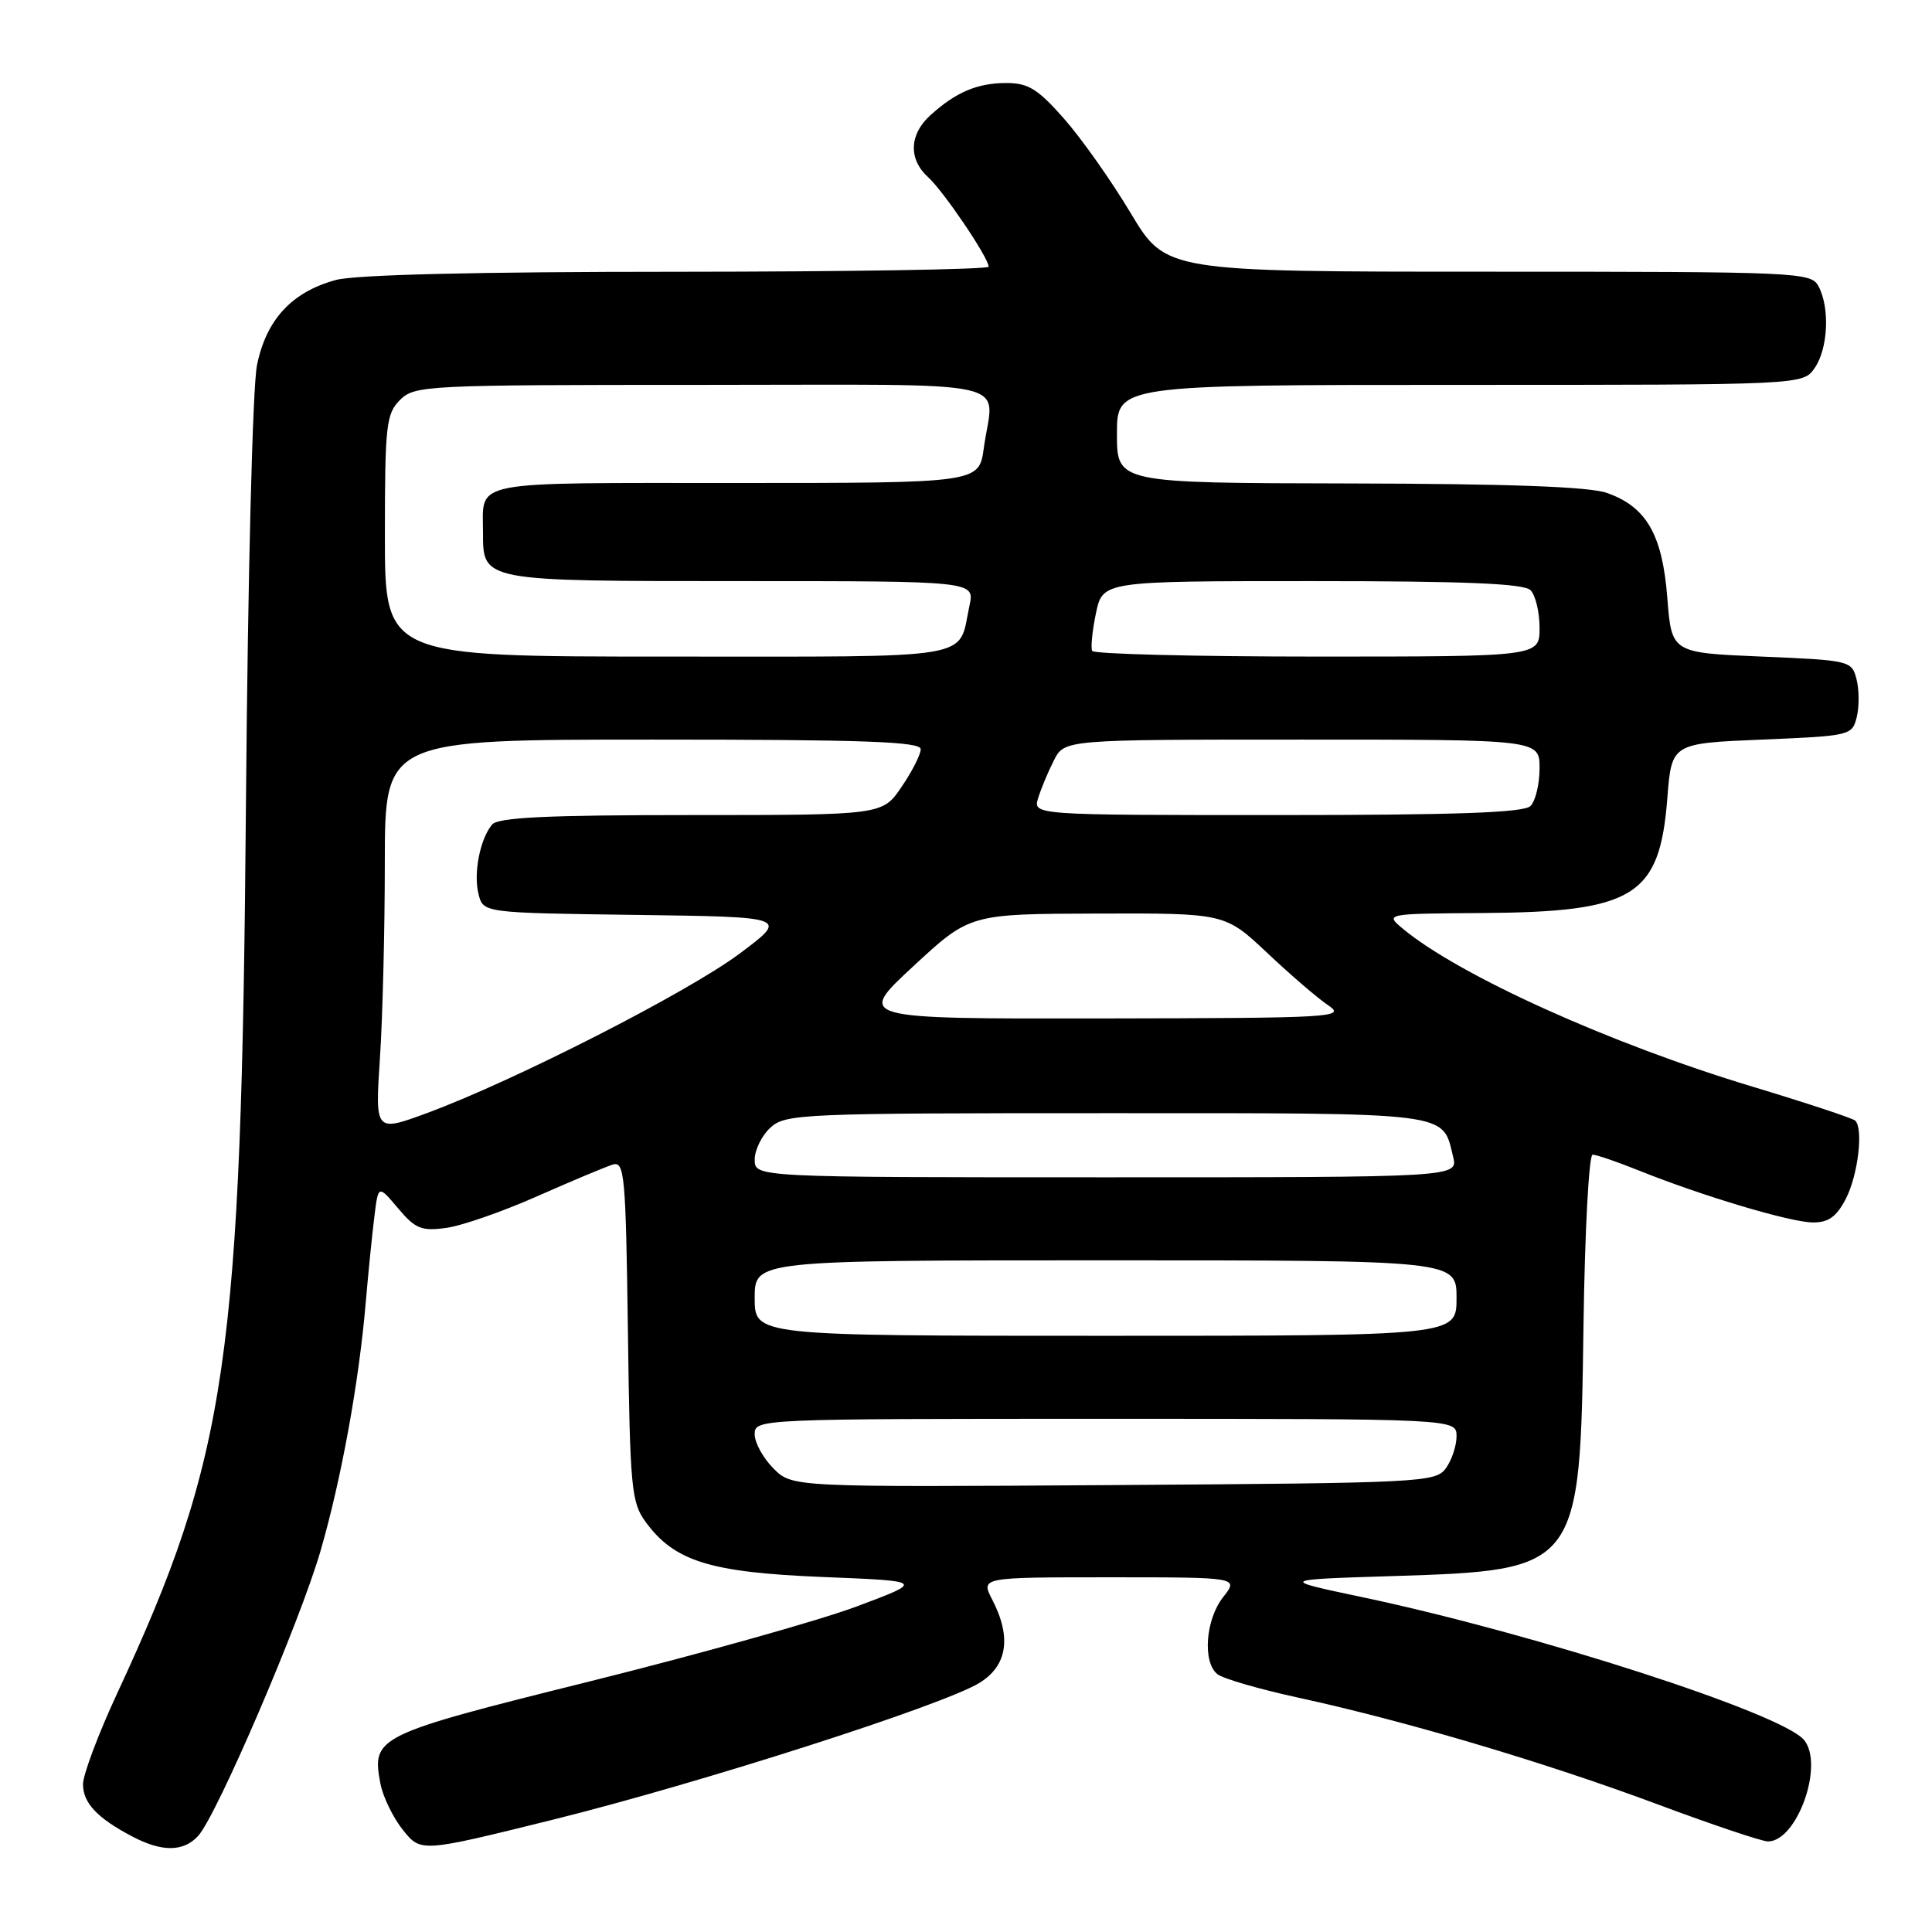 <?xml version="1.0" encoding="UTF-8" standalone="no"?>
<!DOCTYPE svg PUBLIC "-//W3C//DTD SVG 1.1//EN" "http://www.w3.org/Graphics/SVG/1.1/DTD/svg11.dtd" >
<svg xmlns="http://www.w3.org/2000/svg" xmlns:xlink="http://www.w3.org/1999/xlink" version="1.1" viewBox="0 0 256 256">
 <g >
 <path fill="currentColor"
d=" M 26.27 243.25 C 28.77 240.47 39.75 214.90 42.47 205.51 C 45.23 195.99 47.58 183.08 48.47 172.50 C 48.80 168.65 49.31 163.59 49.60 161.25 C 50.12 156.99 50.12 156.99 52.74 160.10 C 55.02 162.81 55.84 163.15 59.09 162.71 C 61.14 162.44 66.58 160.55 71.16 158.52 C 75.75 156.49 80.26 154.60 81.20 154.31 C 82.75 153.84 82.92 155.68 83.20 176.33 C 83.48 197.25 83.65 199.06 85.56 201.68 C 89.38 206.89 94.09 208.35 109.00 208.96 C 122.50 209.50 122.50 209.50 113.50 212.87 C 108.55 214.72 92.66 219.18 78.20 222.78 C 49.73 229.87 49.23 230.12 50.41 236.36 C 50.74 238.08 52.08 240.84 53.39 242.48 C 55.77 245.45 55.77 245.45 73.14 241.15 C 92.69 236.30 124.83 226.00 129.75 223.01 C 133.48 220.74 134.07 216.96 131.47 211.95 C 129.95 209.00 129.95 209.00 147.05 209.00 C 164.15 209.00 164.15 209.00 162.07 211.63 C 159.75 214.58 159.32 220.19 161.29 221.82 C 161.99 222.41 166.83 223.82 172.04 224.95 C 186.27 228.05 204.65 233.50 219.52 239.04 C 226.84 241.77 233.47 244.00 234.26 244.00 C 238.13 244.00 241.75 233.82 239.04 230.55 C 236.12 227.03 203.47 216.48 180.50 211.63 C 169.50 209.31 169.50 209.31 184.50 208.84 C 209.31 208.06 209.37 207.98 209.82 175.75 C 209.99 163.24 210.54 153.00 211.03 153.00 C 211.52 153.00 214.31 153.95 217.21 155.12 C 225.65 158.50 237.27 161.97 240.22 161.98 C 242.28 162.00 243.35 161.22 244.58 158.85 C 246.19 155.74 246.93 149.59 245.83 148.49 C 245.52 148.18 239.38 146.15 232.19 143.98 C 213.35 138.30 193.34 129.25 185.91 123.08 C 183.50 121.07 183.50 121.07 196.50 120.98 C 216.57 120.84 219.92 118.75 220.93 105.76 C 221.50 98.50 221.50 98.50 233.46 98.00 C 245.21 97.51 245.43 97.46 246.03 95.00 C 246.37 93.62 246.35 91.38 246.00 90.00 C 245.37 87.55 245.14 87.49 233.43 87.00 C 221.50 86.50 221.50 86.50 220.93 79.24 C 220.28 70.83 218.16 67.15 212.91 65.31 C 210.57 64.49 199.87 64.10 178.75 64.06 C 148.00 64.00 148.00 64.00 148.00 57.50 C 148.00 51.00 148.00 51.00 193.44 51.00 C 238.89 51.00 238.89 51.00 240.44 48.78 C 242.23 46.23 242.49 40.78 240.96 37.93 C 239.97 36.07 238.42 36.00 197.20 36.00 C 154.48 36.00 154.48 36.00 149.83 28.25 C 147.28 23.98 143.31 18.36 141.01 15.75 C 137.53 11.79 136.25 11.00 133.35 11.00 C 129.49 11.00 126.63 12.22 123.25 15.30 C 120.47 17.83 120.36 21.11 122.99 23.49 C 125.04 25.35 131.00 34.16 131.00 35.34 C 131.00 35.70 112.44 36.00 89.75 36.01 C 63.17 36.01 47.08 36.40 44.50 37.10 C 38.66 38.69 35.27 42.36 34.05 48.40 C 33.47 51.31 32.84 76.22 32.59 106.50 C 31.98 180.35 30.18 192.82 15.49 224.46 C 13.02 229.78 11.00 235.16 11.00 236.42 C 11.00 238.90 12.87 240.89 17.50 243.33 C 21.45 245.42 24.33 245.40 26.27 243.25 Z  M 102.49 194.58 C 101.12 193.21 100.00 191.17 100.00 190.05 C 100.00 188.01 100.32 188.00 146.50 188.00 C 193.00 188.00 193.00 188.00 193.00 190.31 C 193.00 191.58 192.36 193.49 191.58 194.56 C 190.22 196.42 188.40 196.51 147.57 196.78 C 104.97 197.06 104.97 197.06 102.49 194.58 Z  M 100.00 172.00 C 100.00 167.00 100.00 167.00 146.50 167.00 C 193.00 167.00 193.00 167.00 193.00 172.00 C 193.00 177.00 193.00 177.00 146.50 177.00 C 100.00 177.00 100.00 177.00 100.00 172.00 Z  M 100.00 153.65 C 100.00 152.37 100.95 150.45 102.10 149.40 C 104.10 147.59 106.32 147.50 146.57 147.50 C 192.77 147.50 191.08 147.29 192.54 153.25 C 193.22 156.00 193.22 156.00 146.61 156.00 C 100.00 156.00 100.00 156.00 100.00 153.65 Z  M 50.34 140.26 C 50.70 134.89 50.99 123.19 50.99 114.25 C 51.00 98.00 51.00 98.00 86.50 98.00 C 114.50 98.00 122.00 98.27 122.00 99.27 C 122.00 99.97 120.86 102.22 119.46 104.27 C 116.93 108.00 116.93 108.00 91.59 108.00 C 72.47 108.00 65.99 108.31 65.20 109.26 C 63.60 111.19 62.71 115.73 63.41 118.48 C 64.03 120.96 64.03 120.96 84.26 121.23 C 104.50 121.50 104.50 121.50 98.00 126.36 C 91.12 131.50 68.18 143.20 56.60 147.48 C 49.70 150.02 49.70 150.02 50.34 140.26 Z  M 121.00 128.05 C 128.50 121.10 128.50 121.10 145.41 121.05 C 162.32 121.00 162.32 121.00 167.91 126.26 C 170.98 129.16 174.62 132.29 176.00 133.21 C 178.37 134.81 176.80 134.90 146.00 134.95 C 113.50 135.00 113.50 135.00 121.00 128.05 Z  M 137.56 105.75 C 137.94 104.51 138.88 102.26 139.65 100.75 C 141.05 98.00 141.05 98.00 172.53 98.00 C 204.00 98.00 204.00 98.00 204.00 101.80 C 204.00 103.89 203.46 106.14 202.80 106.80 C 201.92 107.68 193.07 108.00 169.23 108.00 C 136.87 108.00 136.87 108.00 137.56 105.75 Z  M 51.00 71.00 C 51.00 56.33 51.17 54.83 53.00 53.00 C 54.93 51.07 56.33 51.00 93.00 51.00 C 135.92 51.00 131.64 50.04 130.36 59.36 C 129.73 64.00 129.73 64.00 97.47 64.00 C 61.83 64.00 64.00 63.58 64.00 70.51 C 64.00 77.05 63.75 77.00 98.15 77.00 C 129.16 77.00 129.16 77.00 128.46 80.25 C 126.90 87.53 130.06 87.00 88.46 87.00 C 51.00 87.00 51.00 87.00 51.00 71.00 Z  M 144.72 86.25 C 144.51 85.84 144.73 83.59 145.22 81.25 C 146.12 77.00 146.12 77.00 173.86 77.00 C 194.10 77.00 201.92 77.32 202.80 78.20 C 203.46 78.86 204.00 81.11 204.00 83.20 C 204.00 87.00 204.00 87.00 174.56 87.00 C 158.37 87.00 144.94 86.66 144.72 86.25 Z "/>
</g>
</svg>